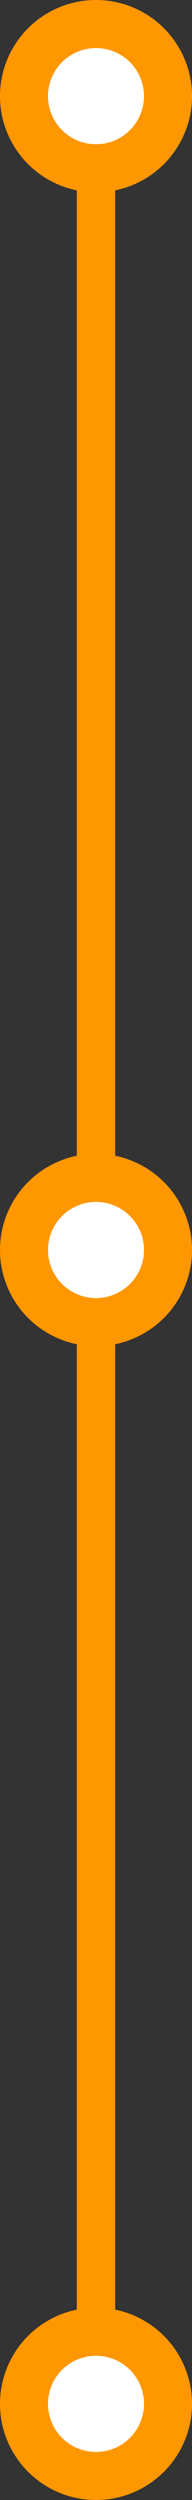 <svg width="20" height="260" fill="none" xmlns="http://www.w3.org/2000/svg"><rect width="100%" height="100%" fill="#333333" stroke="none"/><path stroke="#FF9700" stroke-width="4" d="M10 259V18"/><circle cx="10" cy="250" r="10" fill="#FF9700"/><circle cx="10" cy="250" r="5" fill="#fff"/><circle cx="10" cy="130" r="10" fill="#FF9700"/><circle cx="10" cy="130" r="5" fill="#fff"/><circle cx="10" cy="10" r="10" fill="#FF9700"/><circle cx="10" cy="10" r="5" fill="#fff"/></svg>